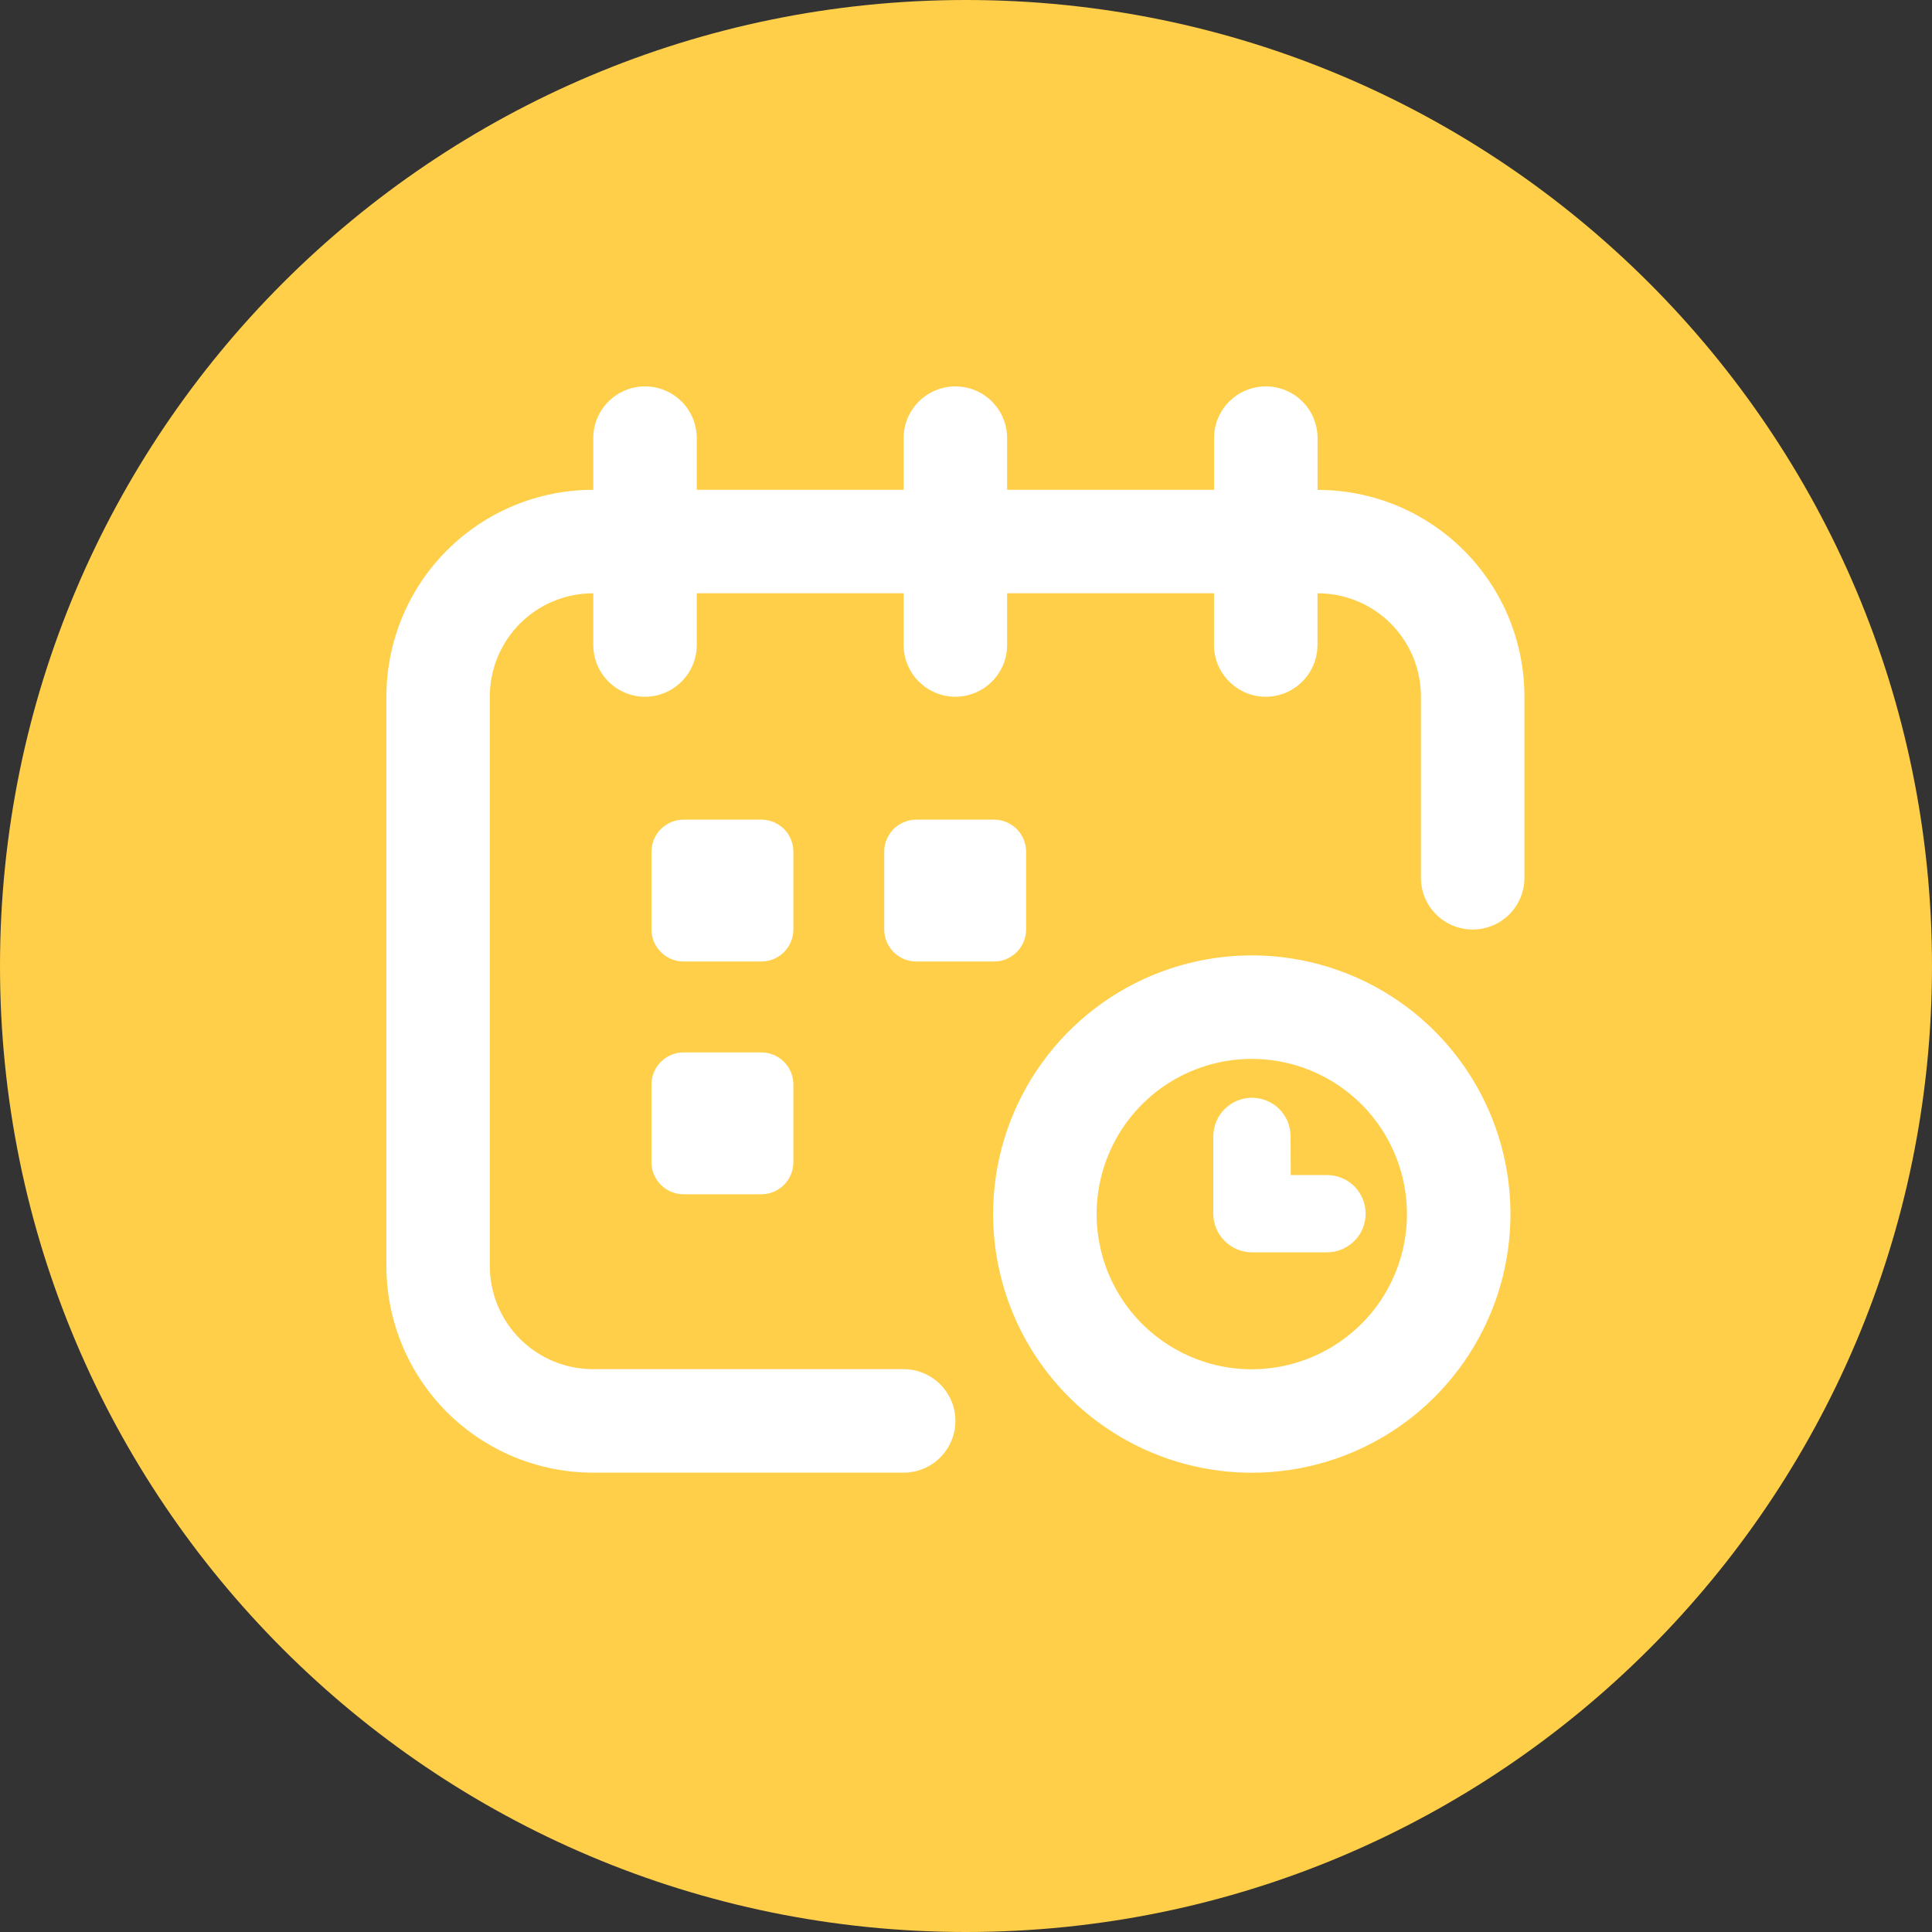 <svg width="25" height="25" viewBox="0 0 25 25" fill="none" xmlns="http://www.w3.org/2000/svg">
<rect x="0" y="0" width="25" height="25" fill="#333333" stroke="none"/>
<g clip-path="url(#clip0_277_5423)">
<path d="M12.5 25C19.404 25 25 19.404 25 12.5C25 5.596 19.404 0 12.5 0C5.596 0 0 5.596 0 12.5C0 19.404 5.596 25 12.5 25Z" fill="#FFCF49"/>
<path d="M13.032 5.669C13.032 5.491 12.961 5.321 12.836 5.196C12.71 5.07 12.54 5 12.363 5C12.185 5 12.015 5.07 11.889 5.196C11.764 5.321 11.693 5.491 11.693 5.669V6.338H9.016V5.669C9.016 5.491 8.945 5.321 8.82 5.196C8.694 5.07 8.524 5 8.347 5C8.169 5 7.999 5.07 7.873 5.196C7.748 5.321 7.677 5.491 7.677 5.669V6.338C7.325 6.338 6.977 6.407 6.652 6.541C6.327 6.676 6.032 6.873 5.783 7.122C5.534 7.371 5.337 7.666 5.203 7.991C5.069 8.316 5 8.664 5 9.016V16.379C5 16.731 5.069 17.079 5.203 17.404C5.338 17.729 5.535 18.024 5.783 18.273C6.032 18.521 6.327 18.718 6.652 18.853C6.977 18.987 7.325 19.056 7.677 19.056H11.693C11.871 19.056 12.041 18.985 12.166 18.86C12.292 18.734 12.363 18.564 12.363 18.387C12.363 18.209 12.292 18.039 12.166 17.913C12.041 17.788 11.871 17.717 11.693 17.717H7.677C7.501 17.717 7.327 17.683 7.164 17.616C7.001 17.549 6.854 17.45 6.729 17.326C6.605 17.201 6.506 17.053 6.439 16.891C6.372 16.728 6.338 16.554 6.338 16.378V9.016C6.338 8.84 6.372 8.666 6.439 8.503C6.506 8.341 6.605 8.193 6.729 8.068C6.854 7.944 7.001 7.845 7.164 7.778C7.327 7.711 7.501 7.677 7.677 7.677V8.346C7.677 8.524 7.748 8.694 7.873 8.819C7.999 8.945 8.169 9.016 8.347 9.016C8.524 9.016 8.694 8.945 8.82 8.819C8.945 8.694 9.016 8.524 9.016 8.346V7.677H11.693V8.346C11.693 8.524 11.764 8.694 11.889 8.819C12.015 8.945 12.185 9.016 12.363 9.016C12.54 9.016 12.71 8.945 12.836 8.819C12.961 8.694 13.032 8.524 13.032 8.346V7.677H15.709V8.346C15.709 8.524 15.78 8.694 15.905 8.819C16.031 8.945 16.201 9.016 16.378 9.016C16.556 9.016 16.726 8.945 16.852 8.819C16.977 8.694 17.048 8.524 17.048 8.346V7.677C17.224 7.677 17.398 7.711 17.561 7.778C17.724 7.845 17.871 7.944 17.996 8.068C18.12 8.193 18.219 8.341 18.286 8.503C18.353 8.666 18.387 8.84 18.387 9.016V11.359C18.387 11.537 18.457 11.707 18.583 11.832C18.709 11.958 18.879 12.028 19.056 12.028C19.234 12.028 19.404 11.958 19.53 11.832C19.655 11.707 19.726 11.537 19.726 11.359V9.016C19.726 8.664 19.657 8.316 19.523 7.991C19.388 7.666 19.191 7.371 18.942 7.122C18.694 6.874 18.399 6.677 18.074 6.542C17.749 6.408 17.401 6.339 17.049 6.339V5.669C17.049 5.491 16.979 5.321 16.853 5.196C16.727 5.07 16.557 5 16.38 5C16.202 5 16.032 5.07 15.906 5.196C15.78 5.321 15.71 5.491 15.71 5.669V6.338H13.032V5.669Z" fill="white"/>
<path d="M8.848 10.606C8.793 10.606 8.739 10.616 8.688 10.637C8.637 10.658 8.591 10.689 8.552 10.727C8.513 10.766 8.482 10.813 8.461 10.864C8.44 10.914 8.43 10.969 8.43 11.024V12.024C8.43 12.079 8.44 12.133 8.461 12.184C8.482 12.235 8.513 12.281 8.552 12.32C8.591 12.359 8.637 12.39 8.688 12.411C8.739 12.432 8.793 12.442 8.848 12.442H9.848C9.903 12.442 9.958 12.432 10.009 12.411C10.059 12.39 10.106 12.359 10.145 12.32C10.184 12.281 10.214 12.235 10.235 12.184C10.256 12.133 10.267 12.079 10.266 12.024V11.024C10.267 10.969 10.256 10.914 10.235 10.864C10.214 10.813 10.184 10.766 10.145 10.727C10.106 10.689 10.059 10.658 10.009 10.637C9.958 10.616 9.903 10.606 9.848 10.606H8.848Z" fill="white"/>
<path d="M11.86 10.606C11.805 10.606 11.75 10.616 11.7 10.637C11.649 10.658 11.602 10.689 11.563 10.727C11.525 10.766 11.494 10.813 11.473 10.864C11.452 10.914 11.441 10.969 11.442 11.024V12.024C11.441 12.079 11.452 12.133 11.473 12.184C11.494 12.235 11.525 12.281 11.563 12.32C11.602 12.359 11.649 12.39 11.7 12.411C11.75 12.432 11.805 12.442 11.86 12.442H12.86C12.915 12.442 12.969 12.432 13.02 12.411C13.071 12.39 13.117 12.359 13.156 12.32C13.195 12.281 13.226 12.235 13.247 12.184C13.268 12.133 13.278 12.079 13.278 12.024V11.024C13.278 10.969 13.268 10.914 13.247 10.864C13.226 10.813 13.195 10.766 13.156 10.727C13.117 10.689 13.071 10.658 13.02 10.637C12.969 10.616 12.915 10.606 12.86 10.606H11.86Z" fill="white"/>
<path d="M8.848 13.618C8.793 13.618 8.739 13.628 8.688 13.649C8.637 13.67 8.591 13.701 8.552 13.74C8.513 13.778 8.482 13.825 8.461 13.876C8.44 13.927 8.43 13.981 8.43 14.036V15.036C8.43 15.091 8.44 15.146 8.461 15.197C8.482 15.247 8.513 15.294 8.552 15.332C8.591 15.371 8.637 15.402 8.688 15.423C8.739 15.444 8.793 15.454 8.848 15.454H9.848C9.903 15.454 9.958 15.444 10.009 15.423C10.059 15.402 10.106 15.371 10.145 15.332C10.184 15.294 10.214 15.247 10.235 15.197C10.256 15.146 10.267 15.091 10.266 15.036V14.036C10.267 13.981 10.256 13.927 10.235 13.876C10.214 13.825 10.184 13.778 10.145 13.74C10.106 13.701 10.059 13.67 10.009 13.649C9.958 13.628 9.903 13.618 9.848 13.618H8.848Z" fill="white"/>
<path d="M16.7 14.705C16.7 14.572 16.648 14.445 16.554 14.351C16.46 14.258 16.333 14.205 16.2 14.205C16.068 14.205 15.94 14.258 15.847 14.351C15.753 14.445 15.7 14.572 15.7 14.705V15.705C15.7 15.838 15.753 15.965 15.847 16.058C15.94 16.152 16.068 16.205 16.2 16.205H17.171C17.304 16.205 17.431 16.152 17.525 16.058C17.619 15.965 17.671 15.838 17.671 15.705C17.671 15.572 17.619 15.445 17.525 15.351C17.431 15.258 17.304 15.205 17.171 15.205H16.702L16.7 14.705Z" fill="white"/>
<path fill-rule="evenodd" clip-rule="evenodd" d="M12.851 15.71C12.851 15.048 13.047 14.401 13.415 13.851C13.783 13.3 14.306 12.871 14.917 12.618C15.529 12.364 16.202 12.298 16.851 12.427C17.5 12.556 18.097 12.875 18.565 13.343C19.033 13.811 19.352 14.408 19.481 15.057C19.61 15.706 19.544 16.379 19.29 16.991C19.037 17.602 18.608 18.125 18.058 18.493C17.507 18.861 16.86 19.057 16.198 19.057C15.31 19.057 14.459 18.704 13.831 18.077C13.204 17.449 12.851 16.598 12.851 15.71ZM16.198 13.702C15.801 13.702 15.413 13.82 15.082 14.04C14.752 14.261 14.495 14.575 14.343 14.942C14.191 15.309 14.151 15.712 14.229 16.102C14.306 16.491 14.497 16.849 14.778 17.13C15.059 17.411 15.417 17.602 15.806 17.68C16.196 17.757 16.6 17.717 16.966 17.565C17.333 17.413 17.647 17.156 17.868 16.826C18.088 16.495 18.206 16.107 18.206 15.71C18.206 15.178 17.994 14.667 17.618 14.29C17.241 13.914 16.731 13.702 16.198 13.702Z" fill="white"/>
</g>
<defs>
<clipPath id="clip0_277_5423">
<rect width="25" height="25" fill="white"/>
</clipPath>
</defs>
</svg>
